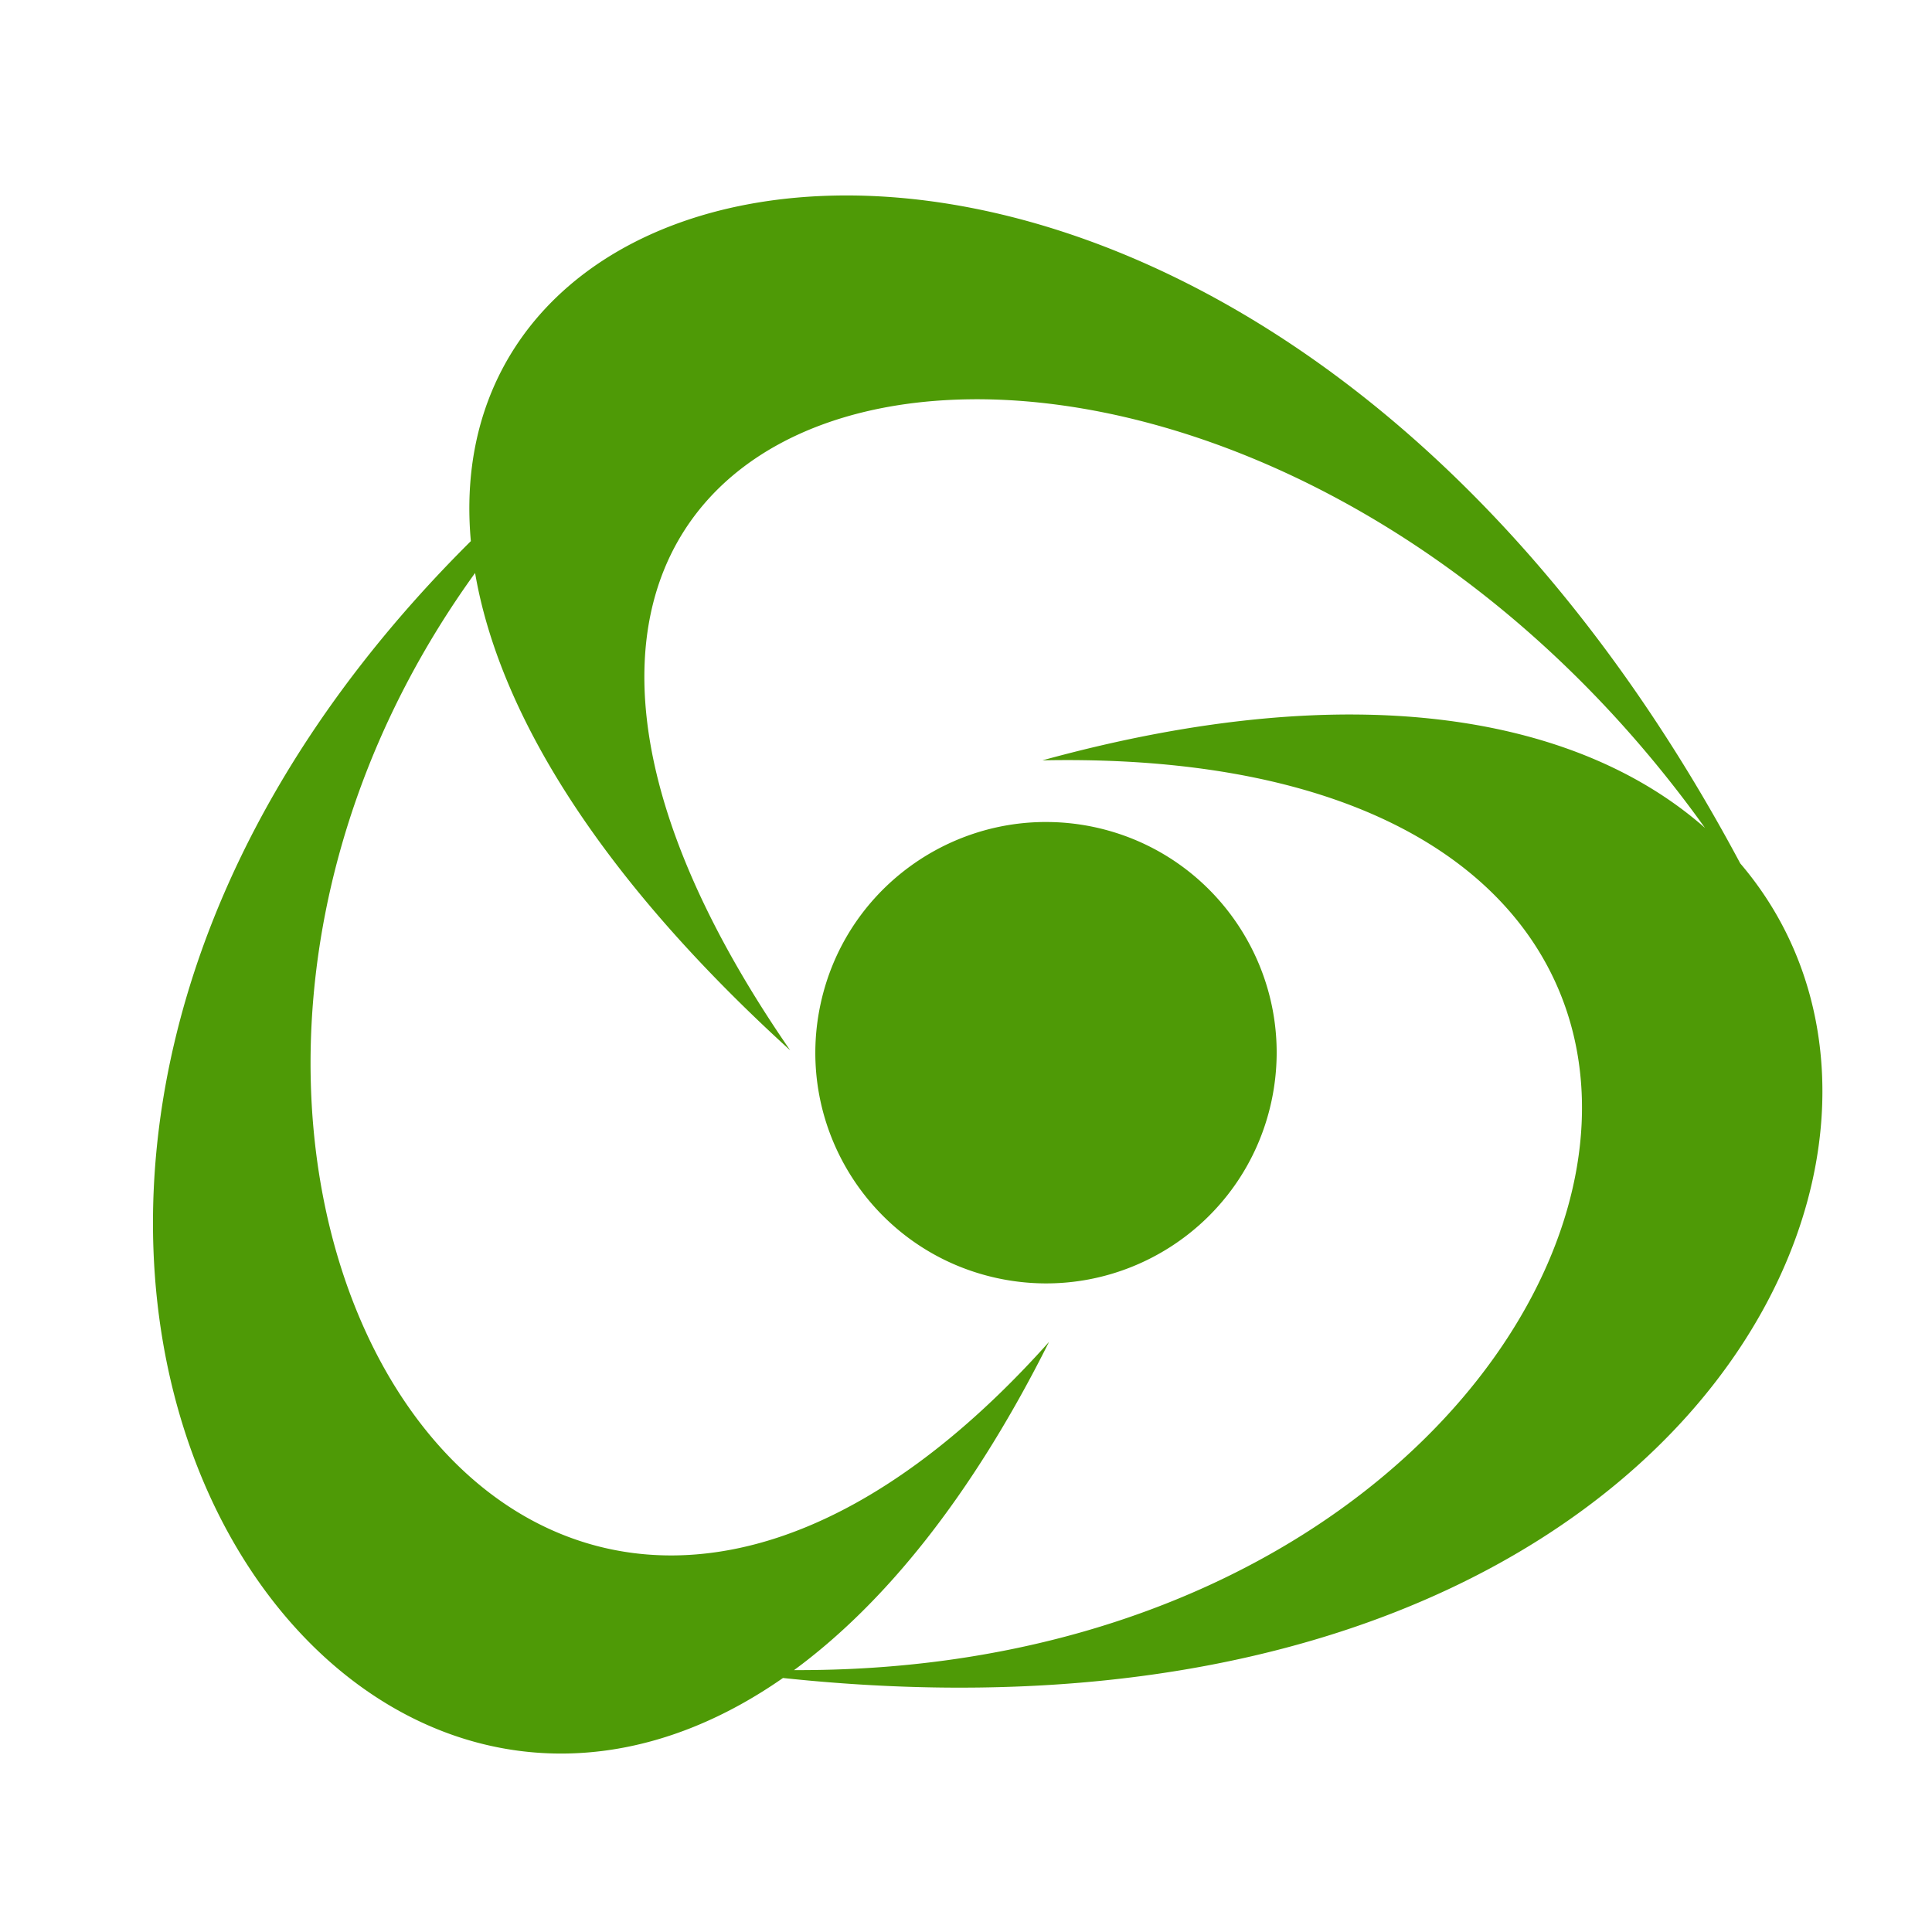 <svg xmlns="http://www.w3.org/2000/svg" width="1em" height="1em" viewBox="0 0 512 512"><path fill="#4e9a06" d="M222.25 51.813c-59.778.797-102.472 36.19-97.47 91.593c-175.105 173.99-42.24 388.292 82.72 301.281c234.398 24.897 320.07-138.203 253.688-215.875c-68.157-127.71-166.197-177.97-238.938-177zm35.28 54c59.782-.537 138.234 35.254 194.314 113.593c-32.668-28.783-91.096-41.137-175.594-17.906c233.673-4.713 159.012 242.056-65.813 241.094c23.605-17.352 46.84-45.562 67.563-86.97c-141.047 157.87-264.124-48.664-152.094-203.78c6.14 35.83 31.486 79.165 83.5 126.5c-75.762-109.73-29.625-171.834 48.125-172.53zm20.314 112.03c-28.427-.322-54.126 19.32-60.375 48.188c-7.143 32.992 13.82 65.547 46.81 72.69c32.992 7.14 65.516-13.823 72.658-46.814c7.14-32.99-13.822-65.545-46.813-72.687a61.062 61.062 0 0 0-12.28-1.376z"/></svg>